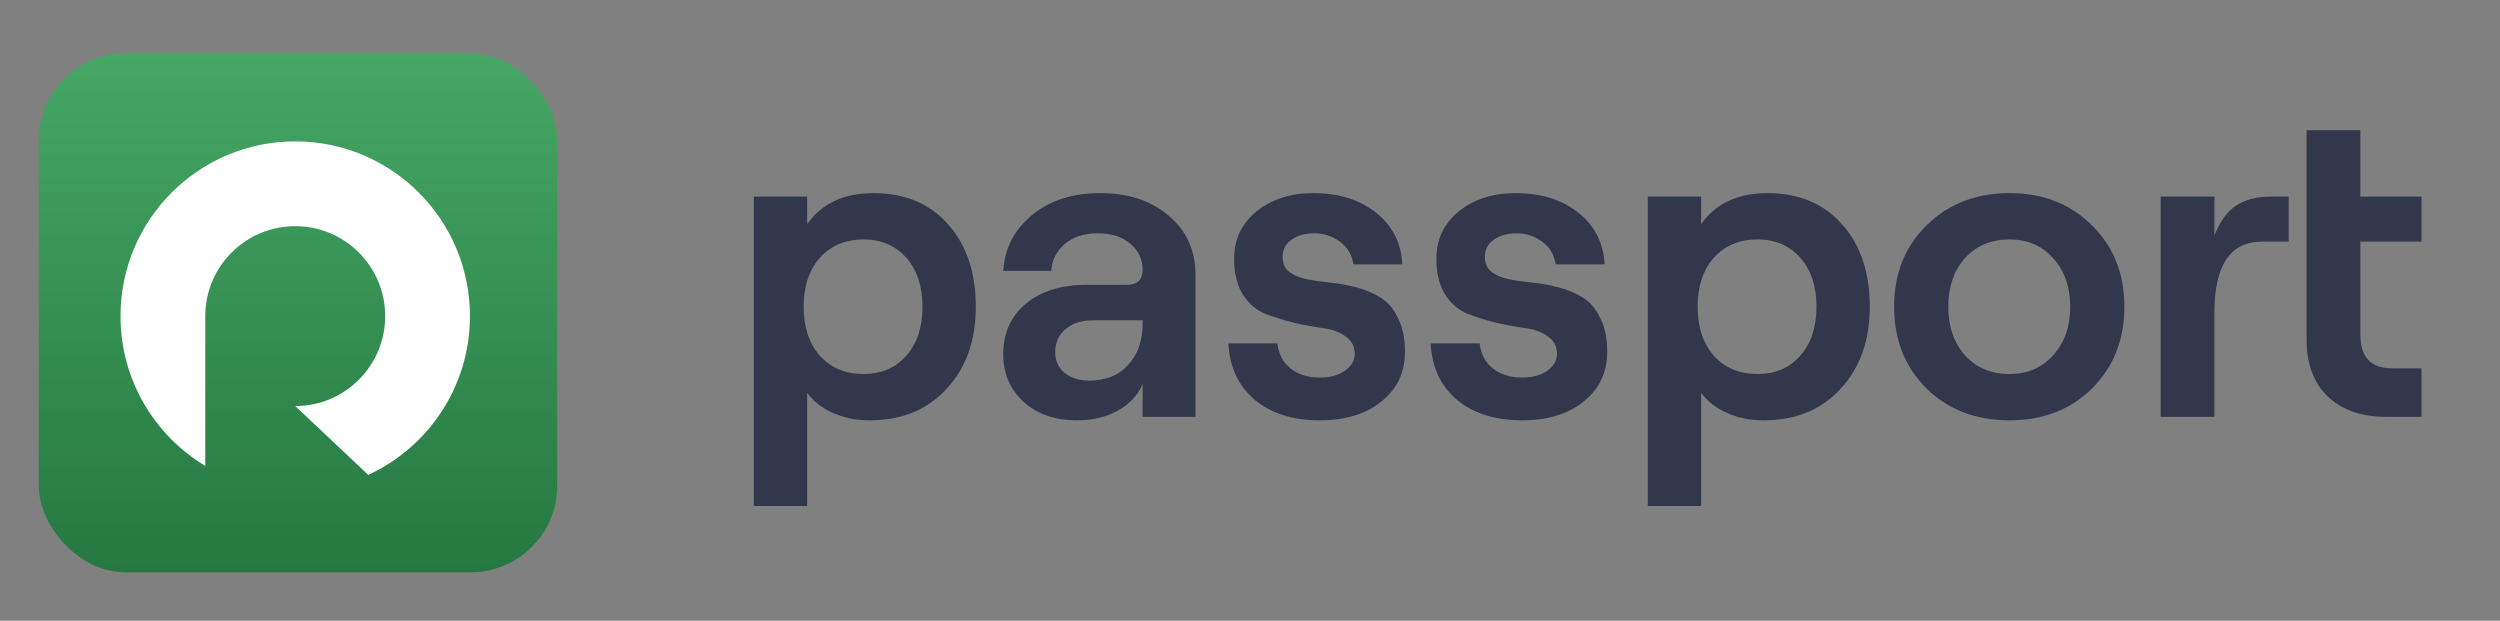 <svg width="298" height="74" viewBox="0 0 298 74" fill="none" xmlns="http://www.w3.org/2000/svg">
<rect x="0" y="0" width="298" height="74" fill="#808080" stroke="none"/>
<path d="M89.857 60.313V23.436H96.212V26.718C97.948 24.252 100.587 23.02 104.129 23.02C107.879 23.02 110.848 24.27 113.035 26.77C115.223 29.235 116.317 32.499 116.317 36.562C116.317 40.59 115.154 43.854 112.827 46.354C110.535 48.854 107.48 50.104 103.66 50.104C102.063 50.104 100.604 49.809 99.285 49.219C97.965 48.628 96.941 47.83 96.212 46.823V60.313H89.857ZM102.931 44.583C105.049 44.583 106.75 43.854 108.035 42.395C109.32 40.937 109.962 38.993 109.962 36.562C109.962 34.131 109.32 32.187 108.035 30.728C106.75 29.27 105.049 28.541 102.931 28.541C100.778 28.541 99.042 29.27 97.722 30.728C96.438 32.187 95.795 34.131 95.795 36.562C95.795 38.993 96.438 40.937 97.722 42.395C99.042 43.854 100.778 44.583 102.931 44.583ZM131.147 23.02C134.515 23.02 137.241 23.922 139.324 25.728C141.443 27.499 142.502 29.86 142.502 32.812V49.688H136.199V45.781C135.644 47.101 134.654 48.16 133.23 48.958C131.841 49.722 130.209 50.104 128.334 50.104C125.765 50.104 123.664 49.375 122.032 47.917C120.4 46.423 119.584 44.531 119.584 42.239C119.584 39.704 120.487 37.69 122.292 36.197C124.098 34.704 126.477 33.958 129.428 33.958H134.272C135.557 33.958 136.199 33.367 136.199 32.187C136.199 30.902 135.713 29.86 134.741 29.062C133.803 28.228 132.501 27.811 130.834 27.811C129.202 27.811 127.883 28.246 126.876 29.114C125.904 29.982 125.383 31.041 125.313 32.291H119.584C119.758 29.617 120.886 27.412 122.97 25.676C125.088 23.905 127.813 23.02 131.147 23.02ZM129.845 45.364C131.824 45.364 133.369 44.739 134.48 43.489C135.626 42.239 136.199 40.607 136.199 38.593V38.177H130.314C128.959 38.177 127.866 38.524 127.032 39.218C126.199 39.913 125.782 40.833 125.782 41.979C125.782 42.986 126.147 43.802 126.876 44.427C127.64 45.052 128.629 45.364 129.845 45.364ZM157.314 50.104C154.12 50.104 151.533 49.288 149.554 47.656C147.609 45.989 146.567 43.75 146.428 40.937H152.262C152.401 42.187 152.922 43.177 153.825 43.906C154.727 44.635 155.891 45 157.314 45C158.53 45 159.519 44.739 160.283 44.218C161.082 43.663 161.481 42.986 161.481 42.187C161.481 41.284 161.117 40.59 160.387 40.104C159.693 39.583 158.807 39.253 157.731 39.114C156.689 38.975 155.543 38.767 154.293 38.489C153.043 38.177 151.88 37.812 150.804 37.395C149.762 36.979 148.876 36.215 148.147 35.103C147.453 33.992 147.106 32.569 147.106 30.832C147.106 28.541 147.991 26.666 149.762 25.207C151.568 23.749 153.825 23.02 156.533 23.02C159.589 23.02 162.089 23.801 164.033 25.363C165.978 26.891 167.02 28.94 167.158 31.51H161.325C161.151 30.364 160.613 29.461 159.71 28.801C158.807 28.141 157.8 27.811 156.689 27.811C155.543 27.811 154.623 28.072 153.929 28.593C153.234 29.079 152.887 29.756 152.887 30.624C152.887 31.388 153.147 31.978 153.668 32.395C154.224 32.812 154.918 33.107 155.752 33.281C156.62 33.454 157.575 33.593 158.616 33.697C159.658 33.801 160.7 33.992 161.742 34.27C162.783 34.548 163.721 34.947 164.554 35.468C165.422 35.989 166.117 36.805 166.638 37.916C167.193 38.993 167.471 40.329 167.471 41.927C167.471 44.392 166.533 46.371 164.658 47.864C162.818 49.358 160.37 50.104 157.314 50.104ZM181.424 50.104C178.23 50.104 175.643 49.288 173.663 47.656C171.719 45.989 170.677 43.75 170.538 40.937H176.372C176.511 42.187 177.032 43.177 177.935 43.906C178.837 44.635 180.001 45 181.424 45C182.64 45 183.629 44.739 184.393 44.218C185.192 43.663 185.591 42.986 185.591 42.187C185.591 41.284 185.227 40.59 184.497 40.104C183.803 39.583 182.917 39.253 181.841 39.114C180.799 38.975 179.653 38.767 178.403 38.489C177.153 38.177 175.99 37.812 174.914 37.395C173.872 36.979 172.986 36.215 172.257 35.103C171.563 33.992 171.215 32.569 171.215 30.832C171.215 28.541 172.101 26.666 173.872 25.207C175.677 23.749 177.935 23.02 180.643 23.02C183.699 23.02 186.199 23.801 188.143 25.363C190.088 26.891 191.13 28.94 191.268 31.51H185.435C185.261 30.364 184.723 29.461 183.82 28.801C182.917 28.141 181.91 27.811 180.799 27.811C179.653 27.811 178.733 28.072 178.039 28.593C177.344 29.079 176.997 29.756 176.997 30.624C176.997 31.388 177.257 31.978 177.778 32.395C178.334 32.812 179.028 33.107 179.862 33.281C180.73 33.454 181.685 33.593 182.726 33.697C183.768 33.801 184.81 33.992 185.852 34.27C186.893 34.548 187.831 34.947 188.664 35.468C189.532 35.989 190.227 36.805 190.748 37.916C191.303 38.993 191.581 40.329 191.581 41.927C191.581 44.392 190.643 46.371 188.768 47.864C186.928 49.358 184.48 50.104 181.424 50.104ZM196.419 60.313V23.436H202.774V26.718C204.51 24.252 207.149 23.02 210.691 23.02C214.441 23.02 217.41 24.27 219.597 26.77C221.785 29.235 222.879 32.499 222.879 36.562C222.879 40.59 221.715 43.854 219.389 46.354C217.097 48.854 214.042 50.104 210.222 50.104C208.625 50.104 207.166 49.809 205.847 49.219C204.527 48.628 203.503 47.83 202.774 46.823V60.313H196.419ZM209.493 44.583C211.611 44.583 213.312 43.854 214.597 42.395C215.882 40.937 216.524 38.993 216.524 36.562C216.524 34.131 215.882 32.187 214.597 30.728C213.312 29.27 211.611 28.541 209.493 28.541C207.34 28.541 205.604 29.27 204.284 30.728C202.999 32.187 202.357 34.131 202.357 36.562C202.357 38.993 202.999 40.937 204.284 42.395C205.604 43.854 207.34 44.583 209.493 44.583ZM249.372 46.302C246.803 48.837 243.521 50.104 239.528 50.104C235.535 50.104 232.236 48.837 229.632 46.302C227.062 43.732 225.778 40.486 225.778 36.562C225.778 32.638 227.062 29.409 229.632 26.874C232.236 24.304 235.535 23.02 239.528 23.02C243.521 23.02 246.803 24.304 249.372 26.874C251.942 29.409 253.227 32.638 253.227 36.562C253.227 40.486 251.942 43.732 249.372 46.302ZM239.528 44.583C241.681 44.583 243.417 43.837 244.737 42.343C246.091 40.85 246.768 38.923 246.768 36.562C246.768 34.201 246.091 32.273 244.737 30.78C243.417 29.287 241.681 28.541 239.528 28.541C237.341 28.541 235.57 29.287 234.215 30.78C232.896 32.273 232.236 34.201 232.236 36.562C232.236 38.923 232.896 40.85 234.215 42.343C235.57 43.837 237.341 44.583 239.528 44.583ZM274.947 15.519H281.353V23.436H288.645V28.801H281.353V39.895C281.353 42.569 282.621 43.906 285.156 43.906H288.645V49.688H284.426C281.51 49.688 279.201 48.889 277.499 47.292C275.798 45.66 274.947 43.403 274.947 40.52V15.519ZM272.811 28.801H269.634C265.849 28.801 263.957 31.631 263.957 37.291V49.688H257.55V23.436H263.957V28.072C264.617 26.405 265.467 25.225 266.509 24.53C267.585 23.801 268.974 23.436 270.676 23.436H272.811V28.801Z" fill="#33374C"/>
<rect x="4.62" y="6.359" width="61.795" height="61.859" rx="10.319" fill="url(#paint0_linear_8462_20985)"/>
<path d="M43.897 56.607C51.052 53.31 56.019 46.075 56.019 37.681C56.019 26.178 46.694 16.853 35.191 16.853C23.689 16.853 14.364 26.178 14.364 37.681C14.364 45.262 18.414 51.897 24.469 55.54V37.557L24.47 37.558C24.536 31.693 29.311 26.959 35.191 26.959C41.113 26.959 45.913 31.759 45.913 37.681C45.913 43.601 41.114 48.401 35.193 48.402L43.897 56.607Z" fill="white"/>
<defs>
<linearGradient id="paint0_linear_8462_20985" x1="35.518" y1="6.359" x2="35.518" y2="68.218" gradientUnits="userSpaceOnUse">
<stop stop-color="#46A765"/>
<stop offset="1" stop-color="#257840"/>
</linearGradient>
</defs>
</svg>
